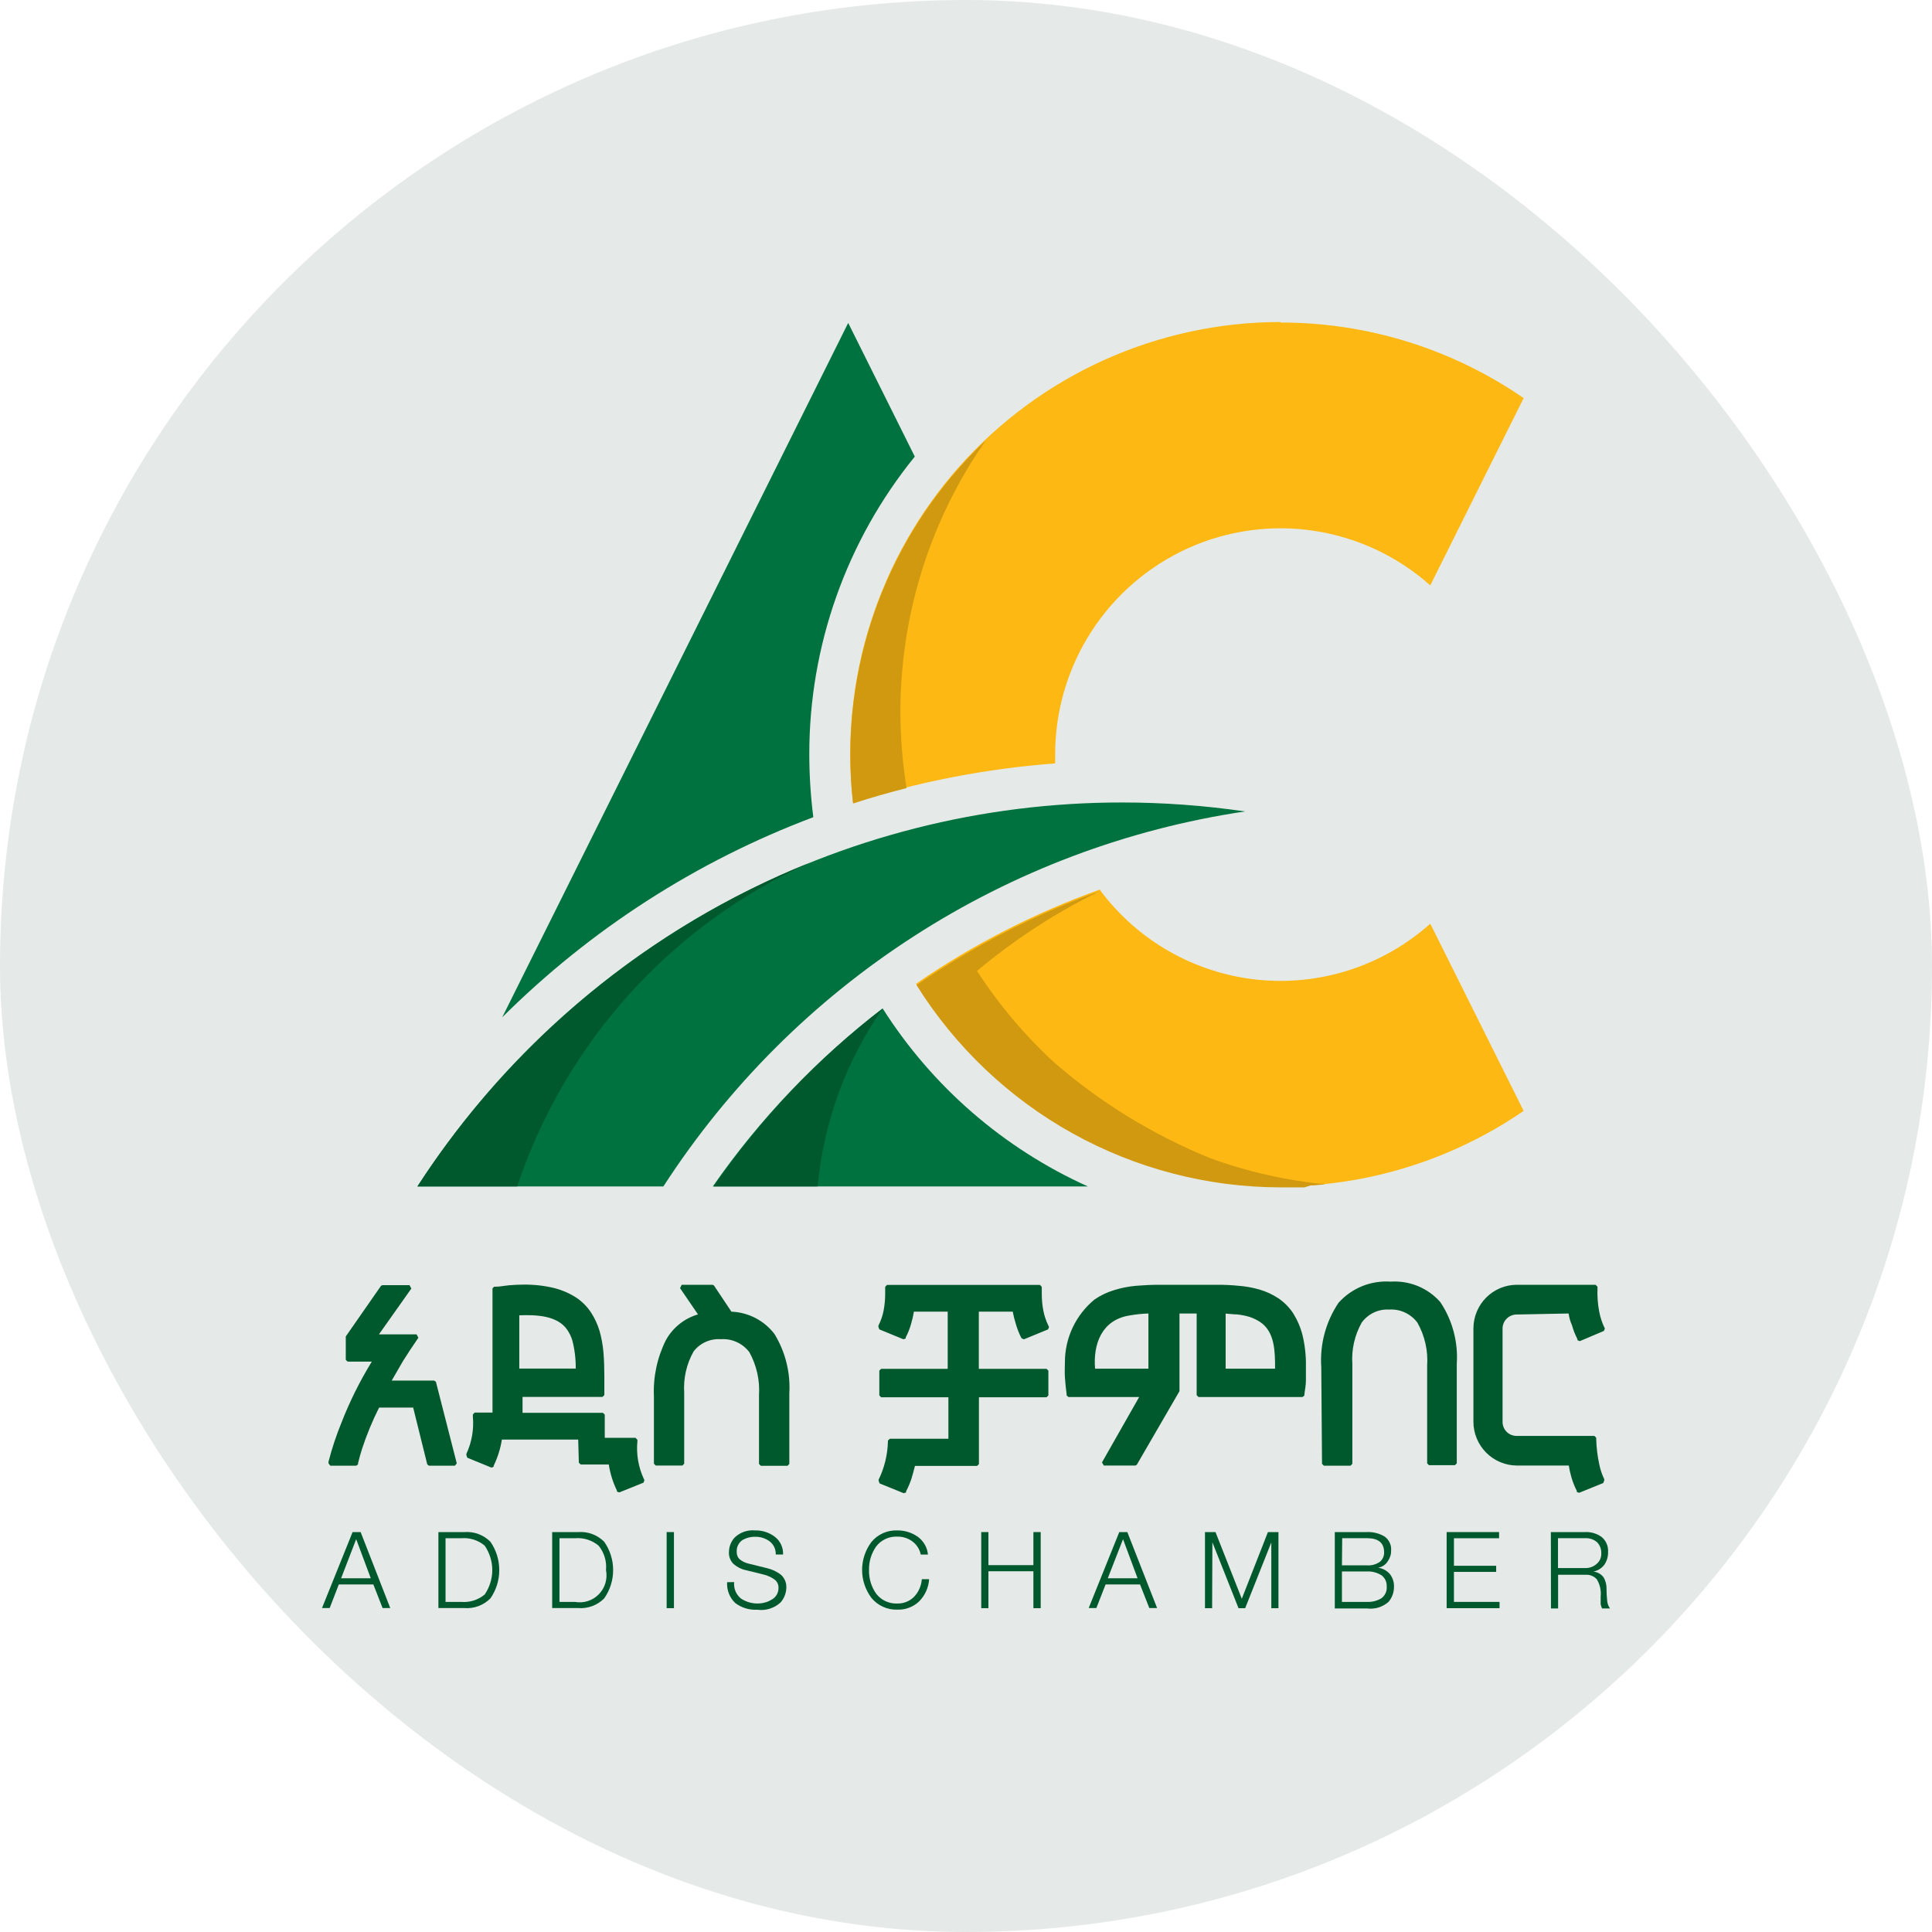 <svg width="36" height="36" viewBox="0 0 36 36" fill="none" xmlns="http://www.w3.org/2000/svg">
<rect width="36" height="36" rx="18" fill="#E5EAE8"/>
<path fill-rule="evenodd" clip-rule="evenodd" d="M9.358 18.956L15.805 6.017L17.046 8.508C15.772 10.076 15.077 12.039 15.08 14.062C15.081 14.452 15.106 14.841 15.155 15.227C12.982 16.045 11.006 17.316 9.358 18.956Z" fill="#00723F"/>
<path fill-rule="evenodd" clip-rule="evenodd" d="M20.495 16.582C20.843 17.05 21.283 17.441 21.79 17.729C22.296 18.017 22.856 18.196 23.435 18.256C24.014 18.315 24.598 18.253 25.152 18.073C25.706 17.893 26.216 17.6 26.651 17.212L28.391 20.7C27.499 21.312 26.494 21.737 25.434 21.95C24.375 22.162 23.284 22.158 22.226 21.936C21.169 21.715 20.167 21.282 19.28 20.662C18.394 20.043 17.641 19.25 17.068 18.331C18.13 17.599 19.282 17.009 20.495 16.575M23.861 6.01C25.478 6.008 27.058 6.499 28.391 7.418L26.651 10.908C26.046 10.369 25.298 10.016 24.498 9.893C23.698 9.77 22.88 9.881 22.142 10.213C21.404 10.546 20.777 11.085 20.337 11.767C19.896 12.448 19.662 13.243 19.661 14.055C19.661 14.114 19.661 14.169 19.661 14.225C18.381 14.321 17.116 14.566 15.893 14.955C15.766 13.829 15.877 12.689 16.22 11.609C16.562 10.53 17.128 9.534 17.879 8.689C18.631 7.844 19.553 7.167 20.583 6.704C21.613 6.241 22.73 6.001 23.859 6L23.861 6.01Z" fill="#FDB813"/>
<path fill-rule="evenodd" clip-rule="evenodd" d="M20.909 14.953C21.675 14.953 22.441 15.009 23.199 15.12C21.002 15.447 18.899 16.239 17.031 17.444C15.162 18.648 13.57 20.238 12.361 22.108H7.778C9.198 19.91 11.144 18.105 13.437 16.855C15.73 15.605 18.299 14.951 20.909 14.953Z" fill="#00723F"/>
<path fill-rule="evenodd" clip-rule="evenodd" d="M20.274 22.108H13.282C14.16 20.845 15.228 19.726 16.447 18.791C17.372 20.247 18.701 21.4 20.272 22.108" fill="#00723F"/>
<path fill-rule="evenodd" clip-rule="evenodd" d="M15.236 22.108H13.297C14.171 20.846 15.233 19.727 16.447 18.791C15.763 19.772 15.345 20.915 15.236 22.108Z" fill="#00582D"/>
<path fill-rule="evenodd" clip-rule="evenodd" d="M9.637 22.108H7.778C9.539 19.393 12.089 17.287 15.083 16.077C13.809 16.65 12.668 17.482 11.73 18.52C10.793 19.558 10.08 20.78 9.637 22.108Z" fill="#00582D"/>
<path d="M24.424 22.088H24.409C24.506 22.088 24.603 22.076 24.698 22.067C23.963 21.997 23.241 21.833 22.548 21.58C21.488 21.149 20.505 20.546 19.64 19.795C19.092 19.29 18.61 18.718 18.205 18.092C18.907 17.503 19.679 17.001 20.503 16.599C19.635 16.91 18.799 17.302 18.004 17.769C17.851 17.857 17.701 17.949 17.551 18.044L17.531 18.056C17.379 18.153 17.228 18.253 17.078 18.355C17.799 19.508 18.799 20.459 19.986 21.119C21.173 21.778 22.507 22.124 23.864 22.125C23.997 22.125 24.128 22.125 24.261 22.125H24.307L24.424 22.088Z" fill="#D09910"/>
<path d="M18.37 8.204C17.462 9.061 16.765 10.119 16.335 11.294C15.906 12.469 15.755 13.729 15.896 14.972C16.223 14.865 16.557 14.77 16.892 14.685C16.817 14.217 16.779 13.744 16.778 13.27C16.776 11.457 17.332 9.688 18.37 8.204Z" fill="#D09910"/>
<path d="M6.356 29.409H6.909L6.637 28.68L6.356 29.409ZM6.57 28.548H6.72L7.272 29.964H7.129L6.957 29.524H6.313L6.143 29.964H6L6.57 28.548Z" fill="#00582D"/>
<path d="M8.302 29.849H8.591C8.75 29.863 8.909 29.814 9.032 29.711C9.123 29.577 9.173 29.418 9.173 29.256C9.173 29.094 9.123 28.935 9.032 28.801C8.909 28.698 8.75 28.648 8.591 28.663H8.302V29.849ZM8.169 28.548H8.654C8.743 28.541 8.832 28.554 8.916 28.585C8.999 28.616 9.075 28.665 9.138 28.728C9.246 28.883 9.303 29.067 9.303 29.256C9.303 29.445 9.246 29.629 9.138 29.784C9.075 29.847 8.999 29.896 8.916 29.927C8.832 29.958 8.743 29.971 8.654 29.964H8.169V28.548Z" fill="#00582D"/>
<path d="M10.425 29.849H10.711C10.791 29.864 10.874 29.859 10.952 29.834C11.03 29.809 11.101 29.766 11.158 29.707C11.215 29.649 11.258 29.577 11.281 29.498C11.304 29.42 11.308 29.337 11.292 29.256C11.308 29.092 11.258 28.929 11.154 28.801C11.03 28.698 10.871 28.648 10.711 28.663H10.425V29.849ZM10.289 28.548H10.774C10.863 28.541 10.952 28.554 11.036 28.585C11.119 28.616 11.195 28.665 11.258 28.728C11.367 28.883 11.425 29.067 11.425 29.256C11.425 29.445 11.367 29.629 11.258 29.784C11.195 29.847 11.119 29.896 11.036 29.927C10.952 29.958 10.863 29.971 10.774 29.964H10.289V28.548Z" fill="#00582D"/>
<path d="M12.558 28.548H12.422V29.966H12.558V28.548Z" fill="#00582D"/>
<path d="M13.68 29.48C13.674 29.537 13.682 29.595 13.704 29.649C13.726 29.702 13.761 29.749 13.806 29.786C13.905 29.852 14.024 29.885 14.143 29.878C14.229 29.875 14.312 29.849 14.385 29.803C14.422 29.782 14.453 29.751 14.474 29.714C14.495 29.677 14.507 29.634 14.506 29.591C14.508 29.559 14.502 29.527 14.487 29.498C14.473 29.469 14.451 29.444 14.424 29.426C14.361 29.383 14.29 29.353 14.216 29.336L13.9 29.258C13.815 29.241 13.736 29.201 13.67 29.144C13.64 29.115 13.617 29.08 13.602 29.041C13.586 29.002 13.58 28.96 13.583 28.918C13.584 28.816 13.624 28.718 13.694 28.645C13.744 28.599 13.803 28.563 13.867 28.541C13.932 28.519 14 28.511 14.068 28.517C14.201 28.513 14.332 28.555 14.438 28.636C14.489 28.674 14.529 28.725 14.555 28.782C14.582 28.84 14.594 28.903 14.591 28.966H14.455C14.457 28.92 14.448 28.874 14.429 28.831C14.41 28.789 14.38 28.752 14.344 28.723C14.265 28.664 14.169 28.633 14.07 28.636C13.985 28.634 13.901 28.657 13.828 28.701C13.794 28.726 13.767 28.759 13.75 28.797C13.732 28.834 13.725 28.876 13.728 28.918C13.727 28.944 13.731 28.969 13.741 28.993C13.75 29.017 13.765 29.039 13.784 29.056C13.831 29.093 13.884 29.12 13.942 29.134L14.286 29.219C14.385 29.241 14.478 29.285 14.557 29.348C14.59 29.379 14.615 29.417 14.632 29.459C14.648 29.501 14.655 29.547 14.652 29.591C14.648 29.692 14.609 29.787 14.543 29.861C14.485 29.914 14.416 29.953 14.342 29.976C14.267 29.999 14.188 30.006 14.111 29.995C13.963 30.003 13.817 29.959 13.699 29.869C13.647 29.819 13.607 29.759 13.581 29.692C13.555 29.625 13.544 29.554 13.549 29.482L13.68 29.48Z" fill="#00582D"/>
<path d="M17.157 28.967C17.137 28.869 17.082 28.783 17.002 28.723C16.922 28.663 16.824 28.631 16.724 28.633C16.648 28.629 16.572 28.643 16.502 28.675C16.433 28.707 16.372 28.755 16.326 28.816C16.236 28.944 16.189 29.099 16.193 29.256C16.189 29.413 16.236 29.568 16.326 29.696C16.373 29.757 16.433 29.805 16.503 29.837C16.572 29.868 16.648 29.883 16.724 29.879C16.782 29.88 16.84 29.869 16.893 29.847C16.947 29.825 16.996 29.792 17.036 29.75C17.119 29.661 17.168 29.547 17.177 29.426H17.313C17.303 29.582 17.236 29.73 17.126 29.84C17.073 29.891 17.009 29.931 16.94 29.957C16.871 29.984 16.797 29.996 16.724 29.993C16.632 29.997 16.54 29.979 16.456 29.941C16.372 29.904 16.298 29.847 16.239 29.776C16.126 29.626 16.064 29.442 16.064 29.254C16.064 29.065 16.126 28.881 16.239 28.731C16.298 28.66 16.372 28.604 16.456 28.567C16.541 28.53 16.632 28.513 16.724 28.517C16.859 28.516 16.991 28.558 17.102 28.636C17.155 28.674 17.199 28.724 17.232 28.781C17.265 28.838 17.285 28.901 17.291 28.967H17.157Z" fill="#00582D"/>
<path d="M18.284 28.548H18.418V29.164H19.256V28.548H19.392V29.966H19.256V29.278H18.418V29.966H18.284V28.548Z" fill="#00582D"/>
<path d="M20.642 29.409H21.197L20.926 28.68L20.642 29.409ZM20.856 28.548H21.006L21.561 29.964H21.416L21.243 29.524H20.601L20.429 29.964H20.286L20.856 28.548Z" fill="#00582D"/>
<path d="M22.453 28.548H22.649L23.139 29.791L23.626 28.548H23.822V29.966H23.689V28.741L23.202 29.966H23.078L22.591 28.738L22.586 29.966H22.453V28.548Z" fill="#00582D"/>
<path d="M25.005 29.168H25.468C25.554 29.175 25.64 29.152 25.711 29.103C25.737 29.082 25.757 29.055 25.771 29.024C25.785 28.994 25.792 28.961 25.791 28.927C25.791 28.75 25.686 28.662 25.473 28.662H25.01L25.005 29.168ZM25.005 29.849H25.468C25.562 29.854 25.656 29.831 25.737 29.784C25.773 29.759 25.801 29.724 25.819 29.684C25.837 29.645 25.844 29.601 25.839 29.557C25.841 29.518 25.833 29.479 25.816 29.443C25.799 29.408 25.774 29.377 25.742 29.353C25.66 29.301 25.565 29.277 25.468 29.282H25.005V29.849ZM24.872 28.548H25.468C25.583 28.543 25.696 28.57 25.795 28.628C25.838 28.657 25.872 28.697 25.894 28.744C25.917 28.79 25.926 28.842 25.921 28.893C25.922 28.931 25.917 28.968 25.904 29.003C25.889 29.045 25.867 29.084 25.839 29.12C25.798 29.17 25.74 29.203 25.677 29.212C25.761 29.223 25.838 29.263 25.895 29.326C25.95 29.395 25.979 29.481 25.975 29.57C25.975 29.672 25.939 29.771 25.873 29.849C25.818 29.897 25.753 29.933 25.684 29.954C25.614 29.975 25.54 29.98 25.468 29.971H24.872V28.548Z" fill="#00582D"/>
<path d="M26.956 28.548H27.933V28.663H27.092V29.176H27.879V29.29H27.092V29.849H27.942V29.966H26.956V28.548Z" fill="#00582D"/>
<path d="M29.031 29.219H29.535C29.613 29.221 29.689 29.195 29.748 29.144C29.777 29.12 29.801 29.09 29.817 29.055C29.832 29.02 29.839 28.982 29.838 28.944C29.839 28.907 29.833 28.869 29.82 28.833C29.807 28.798 29.786 28.765 29.76 28.738C29.698 28.684 29.617 28.657 29.535 28.662H29.031V29.219ZM28.898 28.548H29.535C29.646 28.542 29.755 28.575 29.845 28.64C29.885 28.674 29.917 28.716 29.937 28.764C29.958 28.811 29.967 28.863 29.964 28.915C29.967 29.002 29.943 29.087 29.893 29.159C29.843 29.224 29.769 29.269 29.688 29.285C29.724 29.287 29.761 29.298 29.793 29.316C29.826 29.333 29.854 29.358 29.877 29.387C29.918 29.453 29.938 29.53 29.935 29.608C29.935 29.68 29.939 29.751 29.947 29.822C29.95 29.876 29.968 29.928 30 29.971H29.852C29.84 29.945 29.831 29.918 29.826 29.89C29.826 29.866 29.826 29.847 29.826 29.83C29.826 29.813 29.826 29.788 29.826 29.752C29.838 29.638 29.813 29.523 29.753 29.426C29.727 29.398 29.694 29.375 29.658 29.361C29.622 29.347 29.583 29.341 29.544 29.343H29.033V29.971H28.9L28.898 28.548Z" fill="#00582D"/>
<path fill-rule="evenodd" clip-rule="evenodd" d="M23.759 25.503C23.759 25.197 23.759 24.82 23.483 24.635C23.423 24.595 23.358 24.564 23.289 24.54C23.21 24.516 23.129 24.5 23.047 24.492C22.979 24.492 22.909 24.48 22.838 24.477V25.503H23.759ZM21.399 25.503V24.475C21.277 24.479 21.155 24.492 21.035 24.514C20.531 24.599 20.366 25.044 20.405 25.503H21.399ZM9.676 24.506V25.501H10.728C10.73 25.325 10.709 25.149 10.665 24.978C10.644 24.908 10.612 24.842 10.571 24.781C10.389 24.509 9.984 24.497 9.676 24.509V24.506ZM21.227 26.031H19.908L19.875 26.002V25.98C19.862 25.875 19.85 25.771 19.843 25.666C19.836 25.562 19.843 25.477 19.843 25.382C19.843 25.158 19.893 24.936 19.989 24.734C20.085 24.532 20.225 24.353 20.398 24.212C20.51 24.136 20.632 24.078 20.762 24.039C20.894 23.998 21.03 23.971 21.169 23.959C21.312 23.947 21.455 23.94 21.598 23.94H22.666C22.805 23.939 22.943 23.945 23.081 23.959C23.214 23.969 23.345 23.993 23.473 24.03C23.595 24.066 23.711 24.12 23.818 24.19C23.927 24.263 24.021 24.358 24.094 24.467C24.174 24.595 24.234 24.734 24.271 24.881C24.316 25.07 24.337 25.263 24.334 25.457C24.334 25.545 24.334 25.632 24.334 25.717C24.334 25.803 24.317 25.893 24.305 25.983V26.004L24.271 26.031H22.332L22.298 25.997V24.475H21.978V25.907V25.922L21.183 27.293L21.157 27.308H20.568L20.534 27.25L21.227 26.031ZM24.62 25.477C24.591 25.051 24.704 24.629 24.942 24.275C25.063 24.14 25.214 24.034 25.381 23.966C25.549 23.898 25.731 23.869 25.912 23.881C26.084 23.87 26.258 23.898 26.418 23.963C26.578 24.029 26.722 24.131 26.837 24.261C27.064 24.6 27.172 25.006 27.145 25.413V27.267L27.111 27.301H26.626L26.593 27.267V25.445C26.612 25.166 26.548 24.888 26.411 24.645C26.35 24.563 26.27 24.498 26.177 24.456C26.085 24.413 25.984 24.395 25.882 24.402C25.784 24.396 25.686 24.416 25.597 24.458C25.508 24.501 25.431 24.565 25.373 24.645C25.242 24.879 25.181 25.146 25.199 25.413V27.276L25.165 27.311H24.668L24.634 27.276L24.62 25.477ZM7.061 24.864H7.762L7.796 24.927L7.776 24.956C7.684 25.089 7.595 25.225 7.507 25.365C7.437 25.484 7.367 25.608 7.299 25.725H8.091L8.123 25.749L8.511 27.267L8.477 27.311H7.992L7.961 27.286L7.699 26.228H7.064C6.938 26.478 6.831 26.738 6.744 27.004C6.717 27.089 6.693 27.179 6.671 27.267V27.286L6.64 27.311H6.155L6.121 27.267V27.238C6.185 26.989 6.266 26.745 6.363 26.508C6.517 26.113 6.706 25.733 6.928 25.372H6.477L6.443 25.338V24.92V24.903L7.1 23.959L7.127 23.947H7.631L7.665 24.01L7.061 24.864ZM10.774 26.824H9.352C9.325 26.993 9.274 27.157 9.199 27.311V27.33L9.158 27.347L8.707 27.162L8.69 27.113L8.692 27.087C8.792 26.87 8.833 26.631 8.811 26.394V26.357L8.845 26.321H9.177C9.177 25.557 9.177 24.793 9.177 24.03V24.008L9.206 23.976H9.226C9.315 23.976 9.403 23.957 9.49 23.949C9.577 23.942 9.662 23.937 9.749 23.937C9.942 23.934 10.135 23.955 10.323 24C10.47 24.037 10.609 24.097 10.736 24.178C10.845 24.251 10.939 24.345 11.012 24.455C11.082 24.562 11.135 24.678 11.172 24.8C11.208 24.929 11.232 25.061 11.244 25.195C11.257 25.343 11.261 25.499 11.261 25.647V25.995L11.227 26.029H9.737V26.326H11.21H11.235L11.269 26.36V26.792H11.843L11.877 26.829V26.856C11.854 27.096 11.895 27.337 11.996 27.556L12.008 27.578L11.991 27.627L11.54 27.809L11.496 27.794V27.775C11.421 27.622 11.37 27.458 11.344 27.289H10.82L10.786 27.255L10.774 26.824ZM13.004 24.489L12.672 24.003L12.703 23.94H13.28L13.304 23.954L13.629 24.441C13.785 24.447 13.938 24.488 14.076 24.559C14.215 24.631 14.336 24.733 14.431 24.857C14.635 25.19 14.731 25.578 14.708 25.968V27.279L14.674 27.313H14.177L14.143 27.279V25.997C14.161 25.719 14.098 25.441 13.964 25.197C13.902 25.115 13.822 25.05 13.729 25.008C13.636 24.965 13.534 24.947 13.433 24.954C13.336 24.947 13.239 24.964 13.15 25.004C13.061 25.044 12.983 25.105 12.924 25.182C12.792 25.416 12.732 25.683 12.749 25.951V27.274L12.716 27.308H12.219L12.185 27.274V26.024C12.168 25.66 12.245 25.297 12.408 24.971C12.537 24.738 12.752 24.566 13.006 24.492L13.004 24.489ZM29.227 24.475L28.257 24.494C28.189 24.495 28.124 24.522 28.076 24.57C28.027 24.618 27.999 24.683 27.998 24.752V26.496C27.998 26.564 28.025 26.63 28.073 26.679C28.121 26.728 28.187 26.755 28.255 26.756H29.709L29.743 26.79V26.814C29.747 26.971 29.766 27.128 29.799 27.281C29.818 27.379 29.85 27.474 29.893 27.563V27.585L29.874 27.634L29.425 27.816L29.382 27.802V27.782C29.34 27.7 29.306 27.613 29.28 27.524C29.26 27.453 29.244 27.381 29.232 27.308C28.907 27.308 28.585 27.308 28.262 27.308C28.048 27.306 27.844 27.22 27.693 27.068C27.542 26.916 27.456 26.71 27.455 26.496V24.752C27.456 24.537 27.541 24.331 27.692 24.179C27.843 24.027 28.048 23.941 28.262 23.94H29.731L29.767 23.976V24.003C29.761 24.149 29.771 24.296 29.799 24.441C29.818 24.541 29.85 24.64 29.893 24.732L29.905 24.754L29.886 24.8L29.438 24.99L29.394 24.973V24.954C29.351 24.871 29.316 24.784 29.292 24.694C29.258 24.623 29.241 24.55 29.229 24.477L29.227 24.475ZM18.871 24.441H18.239V25.506H19.501L19.535 25.54V26.002L19.501 26.036H18.241V27.281L18.207 27.315H17.049C17.037 27.357 17.024 27.408 17.015 27.444C17.005 27.481 16.993 27.522 16.981 27.561C16.955 27.639 16.922 27.715 16.884 27.787V27.809L16.84 27.824L16.39 27.641L16.372 27.593V27.571C16.48 27.351 16.538 27.11 16.545 26.865V26.843L16.581 26.809H17.672V26.036H16.419L16.385 26.002V25.54L16.419 25.506H17.659V24.441H17.029C17.017 24.516 17 24.591 16.978 24.664C16.954 24.753 16.92 24.838 16.877 24.92V24.939L16.835 24.956L16.385 24.771L16.368 24.725V24.701C16.414 24.612 16.446 24.517 16.465 24.419C16.484 24.318 16.494 24.215 16.494 24.112C16.494 24.076 16.494 24.039 16.494 24.005V23.979L16.528 23.942H19.378L19.412 23.979V24.005C19.412 24.039 19.412 24.076 19.412 24.112C19.412 24.215 19.421 24.318 19.441 24.419C19.459 24.517 19.491 24.611 19.535 24.701L19.547 24.725L19.53 24.771L19.08 24.956L19.038 24.939L19.026 24.92C18.985 24.838 18.952 24.753 18.927 24.664C18.904 24.591 18.885 24.516 18.871 24.441Z" fill="#00582D"/>
</svg>
